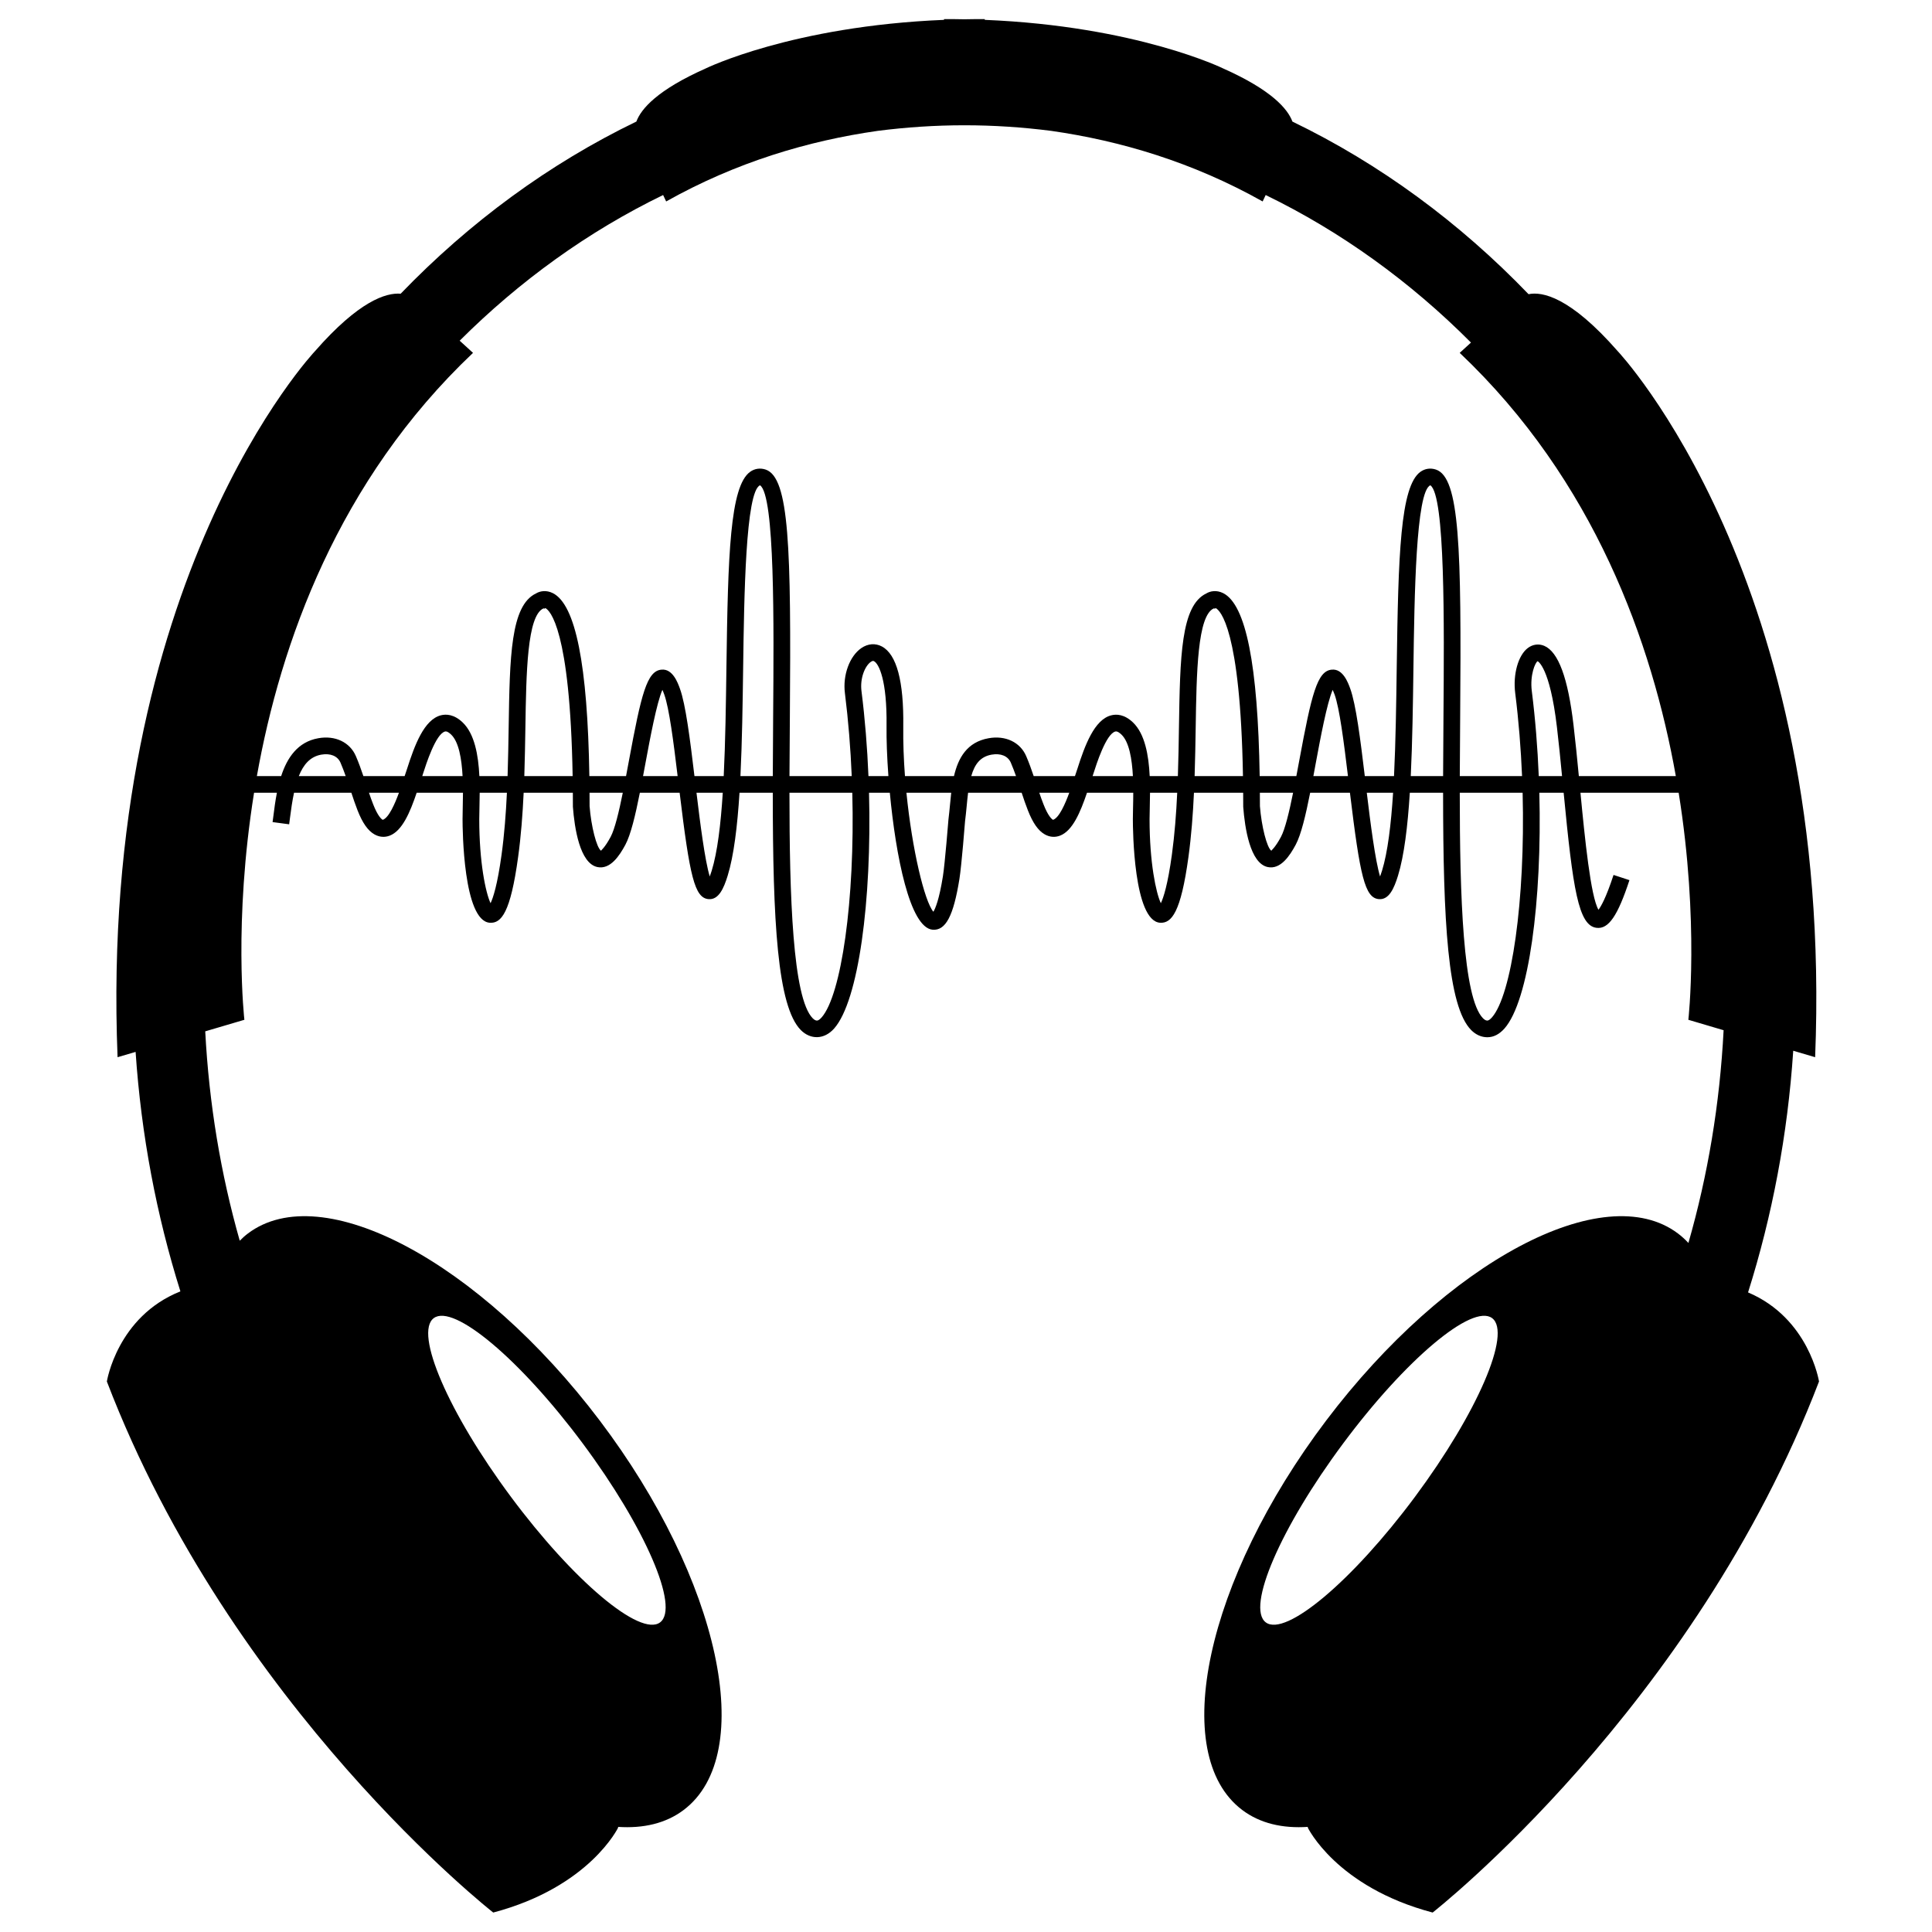 <svg xmlns="http://www.w3.org/2000/svg" xmlns:xlink="http://www.w3.org/1999/xlink" width="500" zoomAndPan="magnify" viewBox="0 0 375 375" height="500" preserveAspectRatio="xMidYMid meet" version="1.0"><defs><clipPath id="a6d514a234"><path d="M 20 3.711 L 354 3.711 L 354 371.211 L 20 371.211 Z M 20 3.711 " clip-rule="nonzero"/></clipPath></defs><g clip-path="url(#a6d514a234)"><path fill="#000000" d="M 274.629 290.555 C 262.504 306.863 249.551 317.766 245.695 314.906 C 241.848 312.047 248.559 296.504 260.688 280.195 C 272.812 263.883 285.77 252.988 289.617 255.848 C 293.465 258.707 286.758 274.242 274.629 290.555 Z M 306.453 150.637 C 306.129 147.27 305.797 143.906 305.422 140.762 C 304.344 131.566 302.477 126.531 299.734 125.355 C 298.668 124.906 297.512 125.055 296.559 125.773 C 294.676 127.191 293.641 130.875 294.102 134.527 C 294.777 139.906 295.207 145.336 295.43 150.637 L 283.344 150.637 C 283.359 146.75 283.391 142.883 283.418 139.16 C 283.676 106.238 283.328 92.68 278.707 91.141 C 277.66 90.793 276.602 90.945 275.719 91.57 C 271.785 94.363 271.402 107.781 271.105 129.43 C 271.008 136.68 270.902 144.035 270.578 150.637 L 264.906 150.637 C 264.035 143.395 263.191 136.734 262.086 133.68 C 261.668 132.52 260.668 129.762 258.5 129.98 C 255.664 130.211 254.574 134.742 252.184 147.637 C 252 148.621 251.816 149.629 251.621 150.637 L 244.504 150.637 C 244.156 129 241.832 117.363 237.426 115.133 C 236.129 114.477 234.898 114.73 234.16 115.18 C 229.203 117.52 229.051 127.48 228.832 141.211 C 228.789 144.227 228.734 147.402 228.625 150.637 L 223.156 150.637 C 222.957 146.566 222.223 142.441 219.914 140.227 C 218.23 138.617 216.688 138.586 215.691 138.844 C 212.418 139.668 210.578 144.652 209.109 149.258 C 208.934 149.801 208.789 150.258 208.676 150.562 C 208.668 150.586 208.656 150.609 208.648 150.637 L 200.637 150.637 C 200.203 149.352 199.738 148.047 199.18 146.758 C 198.027 144.066 195.164 142.703 191.895 143.289 C 187.688 144.035 185.988 147.117 185.168 150.637 L 175.652 150.637 C 175.41 147.402 175.285 144.129 175.324 140.969 C 175.438 132.223 174.043 127.012 171.176 125.48 C 169.914 124.805 168.461 124.918 167.191 125.789 C 164.898 127.367 163.555 131.039 163.996 134.527 C 164.668 139.906 165.102 145.336 165.32 150.637 L 153.238 150.637 C 153.254 146.75 153.281 142.883 153.312 139.16 C 153.57 106.238 153.215 92.68 148.602 91.141 C 147.555 90.793 146.488 90.945 145.613 91.57 C 141.676 94.363 141.297 107.781 141 129.43 C 140.902 136.68 140.797 144.035 140.473 150.637 L 134.793 150.637 C 133.926 143.395 133.086 136.734 131.977 133.68 C 131.562 132.52 130.559 129.762 128.395 129.98 C 125.559 130.211 124.465 134.742 122.078 147.637 C 121.895 148.621 121.707 149.629 121.516 150.637 L 114.395 150.637 C 114.051 129 111.727 117.363 107.316 115.133 C 106.016 114.477 104.789 114.73 104.051 115.18 C 99.098 117.52 98.945 127.48 98.73 141.211 C 98.68 144.227 98.629 147.402 98.523 150.637 L 93.047 150.637 C 92.848 146.566 92.117 142.438 89.805 140.227 C 88.125 138.617 86.578 138.586 85.586 138.836 C 82.312 139.668 80.473 144.648 79.004 149.25 C 78.828 149.801 78.68 150.258 78.566 150.562 C 78.559 150.586 78.547 150.609 78.539 150.637 L 70.531 150.637 C 70.094 149.352 69.633 148.047 69.074 146.758 C 67.918 144.066 65.059 142.703 61.785 143.289 C 57.781 143.996 55.73 147.086 54.574 150.637 L 49.859 150.637 C 54.453 124.867 65.625 93.289 91.812 68.492 L 89.223 66.129 C 100.887 54.492 114.191 44.902 128.711 37.855 L 129.301 39.102 C 142.883 31.469 156.898 27.32 170.352 25.402 C 175.879 24.695 181.496 24.316 187.191 24.316 C 192.891 24.316 198.516 24.695 204.043 25.402 C 217.492 27.324 231.5 31.473 245.078 39.102 L 245.668 37.855 C 260.336 44.98 273.77 54.695 285.516 66.492 L 283.328 68.492 C 309.508 93.289 320.688 124.867 325.277 150.637 Z M 298.672 150.637 C 298.445 145.121 298.004 139.543 297.32 134.121 C 296.93 131.008 297.992 128.574 298.449 128.34 C 298.469 128.348 300.82 129.41 302.199 141.133 C 302.559 144.168 302.883 147.395 303.191 150.637 Z M 289.586 197.477 C 289.242 197.867 288.922 198.09 288.695 198.09 C 288.586 198.09 288.285 198.09 287.859 197.656 C 283.965 193.734 283.34 173.891 283.34 153.875 L 295.539 153.875 C 296.086 174.859 293.375 193.184 289.586 197.477 Z M 280.176 139.141 C 280.145 143.133 280.117 146.965 280.105 150.637 L 273.828 150.637 C 274.148 144.008 274.254 136.688 274.348 129.477 C 274.535 115.891 274.816 95.363 277.629 94.195 C 280.512 96.152 280.316 121 280.176 139.141 Z M 268.25 169.008 C 268.109 169.457 267.98 169.828 267.871 170.129 C 266.922 166.992 265.992 159.695 265.293 153.875 L 270.398 153.875 C 270 160.078 269.355 165.41 268.25 169.008 Z M 254.926 150.637 C 255.074 149.84 255.223 149.035 255.371 148.23 C 256.27 143.398 257.562 136.438 258.676 133.902 C 258.785 134.133 258.902 134.426 259.035 134.785 C 260 137.445 260.836 143.977 261.637 150.637 Z M 248.637 162.43 C 247.473 164.602 246.773 165.035 246.766 165.125 C 245.902 164.531 244.852 160.398 244.551 156.48 C 244.551 155.594 244.543 154.73 244.539 153.875 L 250.988 153.875 C 250.234 157.617 249.434 160.934 248.637 162.43 Z M 231.875 150.637 C 231.98 147.418 232.035 144.262 232.082 141.262 C 232.246 130.555 232.418 119.48 235.598 118.09 L 235.816 118.137 L 235.961 118.027 C 236.797 118.449 240.766 121.98 241.258 150.637 Z M 227.461 165.906 C 226.656 171.781 225.812 174.281 225.32 175.312 C 224.375 173.293 223.129 167.414 223.129 158.996 C 223.129 158.391 223.145 157.664 223.168 156.875 C 223.191 155.945 223.215 154.934 223.219 153.875 L 228.496 153.875 C 228.309 157.918 227.996 161.988 227.461 165.906 Z M 212.074 150.637 C 212.117 150.504 212.156 150.375 212.203 150.242 C 212.816 148.312 214.688 142.441 216.492 141.984 C 216.859 141.887 217.332 142.254 217.668 142.574 C 219.176 144.012 219.719 147.324 219.895 150.637 Z M 204.391 159.129 C 204.129 158.98 203.43 158.391 202.535 156.098 C 202.246 155.363 201.98 154.621 201.727 153.875 L 207.543 153.875 C 206.762 156.008 205.57 158.758 204.391 159.129 Z M 188.523 150.637 C 189.176 148.34 190.281 146.863 192.465 146.477 C 194.246 146.164 195.645 146.742 196.203 148.039 C 196.566 148.887 196.895 149.758 197.207 150.637 Z M 184.391 156.242 C 184.301 157.176 184.215 158.098 184.094 159.055 C 184.086 159.137 183.418 167.566 183.02 170.074 C 182.297 174.609 181.551 176.344 181.168 176.973 C 179.441 174.91 177.051 164.988 175.938 153.875 L 184.629 153.875 C 184.535 154.676 184.461 155.473 184.391 156.242 Z M 168.566 150.637 C 168.34 145.121 167.895 139.543 167.211 134.121 C 166.898 131.613 167.91 129.234 169.031 128.465 C 169.398 128.207 169.551 128.289 169.648 128.34 C 170.605 128.852 172.195 132.078 172.078 140.922 C 172.047 143.52 172.164 146.922 172.438 150.637 Z M 159.48 197.477 C 159.137 197.867 158.809 198.09 158.59 198.09 C 158.477 198.09 158.18 198.09 157.754 197.656 C 153.855 193.734 153.23 173.891 153.234 153.875 L 165.43 153.875 C 165.98 174.859 163.266 193.184 159.48 197.477 Z M 150.066 139.141 C 150.035 143.133 150.012 146.965 150 150.637 L 143.719 150.637 C 144.043 144.008 144.148 136.688 144.246 129.477 C 144.43 115.891 144.711 95.363 147.523 94.195 C 150.406 96.152 150.207 121 150.066 139.141 Z M 138.141 169.008 C 138 169.457 137.875 169.828 137.762 170.129 C 136.812 166.992 135.887 159.695 135.188 153.875 L 140.289 153.875 C 139.895 160.078 139.246 165.41 138.141 169.008 Z M 124.816 150.637 C 124.965 149.84 125.117 149.035 125.266 148.23 C 126.16 143.398 127.457 136.438 128.57 133.902 C 128.68 134.133 128.797 134.426 128.926 134.785 C 129.891 137.445 130.727 143.977 131.527 150.637 Z M 118.527 162.43 C 117.367 164.602 116.664 165.035 116.66 165.125 C 115.793 164.531 114.742 160.398 114.438 156.48 C 114.438 155.594 114.434 154.73 114.43 153.875 L 120.883 153.875 C 120.129 157.617 119.328 160.934 118.527 162.43 Z M 101.77 150.637 C 101.875 147.418 101.926 144.262 101.977 141.262 C 102.141 130.555 102.312 119.48 105.488 118.09 L 105.707 118.137 L 105.852 118.027 C 106.688 118.449 110.664 121.98 111.148 150.637 Z M 97.352 165.906 C 96.547 171.781 95.707 174.281 95.219 175.312 C 94.27 173.293 93.023 167.414 93.023 158.996 C 93.023 158.391 93.039 157.664 93.059 156.871 C 93.082 155.945 93.105 154.934 93.109 153.875 L 98.391 153.875 C 98.199 157.918 97.891 161.988 97.352 165.906 Z M 81.965 150.637 C 82.008 150.504 82.051 150.375 82.09 150.234 C 82.707 148.309 84.582 142.441 86.387 141.984 C 86.75 141.887 87.227 142.254 87.562 142.574 C 89.07 144.012 89.609 147.324 89.785 150.637 Z M 74.285 159.129 C 74.02 158.98 73.32 158.391 72.426 156.098 C 72.137 155.363 71.871 154.621 71.621 153.875 L 77.434 153.875 C 76.652 156.008 75.461 158.758 74.285 159.129 Z M 58 150.637 C 58.891 148.398 60.211 146.859 62.355 146.477 C 64.137 146.164 65.535 146.742 66.094 148.039 C 66.457 148.887 66.789 149.758 67.098 150.637 Z M 84.195 255.848 C 88.047 252.988 101 263.883 113.129 280.195 C 125.254 296.504 131.965 312.047 128.117 314.906 C 124.27 317.766 111.309 306.863 99.188 290.555 C 87.055 274.242 80.348 258.707 84.195 255.848 Z M 339.297 250.855 C 343.98 236.012 346.984 220.281 348.066 203.949 L 352.316 205.203 C 356.031 112.523 313.98 68.141 313.98 68.141 C 304.742 57.594 299.328 56.559 296.691 57.102 C 283.312 43.195 267.84 31.801 250.859 23.598 C 249.941 21.125 246.805 17.465 237.41 13.285 C 237.41 13.285 220.633 5.059 191.145 3.855 L 191.145 3.707 C 189.801 3.703 188.488 3.715 187.191 3.742 C 185.891 3.715 184.578 3.703 183.234 3.707 L 183.234 3.855 C 153.746 5.059 136.977 13.285 136.977 13.285 C 127.574 17.465 124.438 21.125 123.52 23.594 C 106.574 31.789 91.129 43.145 77.77 57.008 C 74.934 56.781 69.672 58.418 61.156 68.141 C 61.156 68.141 19.109 112.523 22.82 205.203 L 26.32 204.172 C 27.414 220.355 30.391 235.941 35.016 250.656 C 22.734 255.547 20.742 268.145 20.742 268.145 C 45.008 331.535 95.738 371.223 95.738 371.223 C 114.488 366.262 120.008 354.688 120.008 354.688 C 119.973 354.656 119.941 354.625 119.91 354.594 C 124.891 354.934 129.27 353.91 132.703 351.312 C 147.062 340.469 139.77 306.633 116.41 275.73 C 93.051 244.836 62.477 228.578 48.117 239.422 C 47.551 239.848 47.027 240.324 46.535 240.824 C 42.855 227.891 40.574 214.27 39.836 200.184 L 47.434 197.941 C 47.434 197.941 45.27 179.074 49.312 153.875 L 53.746 153.875 C 53.43 155.477 53.23 157.059 53.055 158.457 L 52.906 159.566 L 56.125 159.996 L 56.27 158.871 C 56.492 157.098 56.742 155.41 57.07 153.875 L 68.199 153.875 C 68.574 155.02 68.961 156.156 69.398 157.277 C 70.363 159.742 71.406 161.227 72.68 161.953 C 73.637 162.492 74.664 162.578 75.648 162.195 C 78.082 161.258 79.586 157.68 80.875 153.875 L 89.863 153.875 C 89.855 154.945 89.836 155.949 89.816 156.793 C 89.793 157.621 89.781 158.367 89.781 158.996 C 89.781 161.02 89.926 178.754 95.07 179.105 C 97.312 179.254 99.09 177.145 100.566 166.352 C 101.129 162.27 101.445 158.047 101.641 153.875 L 111.188 153.875 C 111.191 154.766 111.199 155.668 111.199 156.602 C 111.504 160.66 112.527 167.57 115.949 168.293 C 118.461 168.828 120.254 166.074 121.387 163.961 C 122.43 162.012 123.324 158.266 124.195 153.875 L 131.918 153.875 C 133.883 170.094 134.805 174.277 137.52 174.52 C 139.488 174.699 140.484 172.434 141.242 169.965 C 142.441 166.07 143.121 160.406 143.539 153.875 L 149.996 153.875 C 150 178.848 150.883 195.344 155.445 199.941 C 157.301 201.805 159.961 201.836 161.914 199.625 C 166.641 194.27 169.23 174.867 168.676 153.875 L 172.715 153.875 C 173.863 166.09 176.59 180.074 181.023 180.457 C 183.547 180.66 185.07 177.812 186.227 170.582 C 186.645 167.949 187.301 159.656 187.316 159.391 C 187.438 158.488 187.527 157.52 187.625 156.539 C 187.711 155.594 187.801 154.707 187.906 153.875 L 198.305 153.875 C 198.684 155.02 199.066 156.156 199.508 157.277 C 200.473 159.742 201.512 161.227 202.789 161.953 C 203.746 162.492 204.773 162.578 205.758 162.195 C 208.188 161.258 209.691 157.68 210.984 153.875 L 219.965 153.875 C 219.965 154.945 219.945 155.949 219.922 156.793 C 219.902 157.621 219.887 158.367 219.887 158.996 C 219.887 161.02 220.035 178.754 225.172 179.105 C 227.402 179.23 229.195 177.145 230.676 166.352 C 231.234 162.27 231.555 158.047 231.746 153.875 L 241.297 153.875 C 241.301 154.766 241.309 155.668 241.309 156.602 C 241.613 160.66 242.637 167.57 246.059 168.293 C 248.57 168.828 250.363 166.074 251.496 163.961 C 252.539 162.012 253.43 158.266 254.301 153.875 L 262.023 153.875 C 263.988 170.094 264.914 174.277 267.629 174.52 C 269.602 174.699 270.59 172.434 271.352 169.965 C 272.547 166.07 273.23 160.406 273.645 153.875 L 280.102 153.875 C 280.113 178.848 280.992 195.344 285.559 199.941 C 286.461 200.848 287.543 201.328 288.695 201.328 C 289.906 201.328 291.02 200.758 292.023 199.625 C 296.742 194.273 299.332 174.867 298.785 153.875 L 303.504 153.875 C 305.305 172.57 306.355 179.703 309.914 180.094 C 312.227 180.363 314.004 177.75 316.273 170.836 L 313.188 169.824 C 311.723 174.297 310.742 175.969 310.262 176.582 C 308.746 174.023 307.613 162.723 306.766 153.875 L 325.828 153.875 C 329.871 179.074 327.707 197.941 327.707 197.941 L 334.551 199.965 C 333.816 214.285 331.488 228.129 327.719 241.258 C 327.098 240.59 326.43 239.973 325.695 239.422 C 311.336 228.578 280.77 244.836 257.406 275.73 C 234.051 306.633 226.75 340.469 241.109 351.312 C 244.551 353.91 248.926 354.934 253.902 354.594 C 253.871 354.625 253.84 354.656 253.812 354.688 C 253.812 354.688 259.324 366.262 278.074 371.223 C 278.074 371.223 328.809 331.535 353.07 268.145 C 353.07 268.145 351.141 255.883 339.297 250.855 " fill-opacity="1" fill-rule="nonzero"/></g></svg>